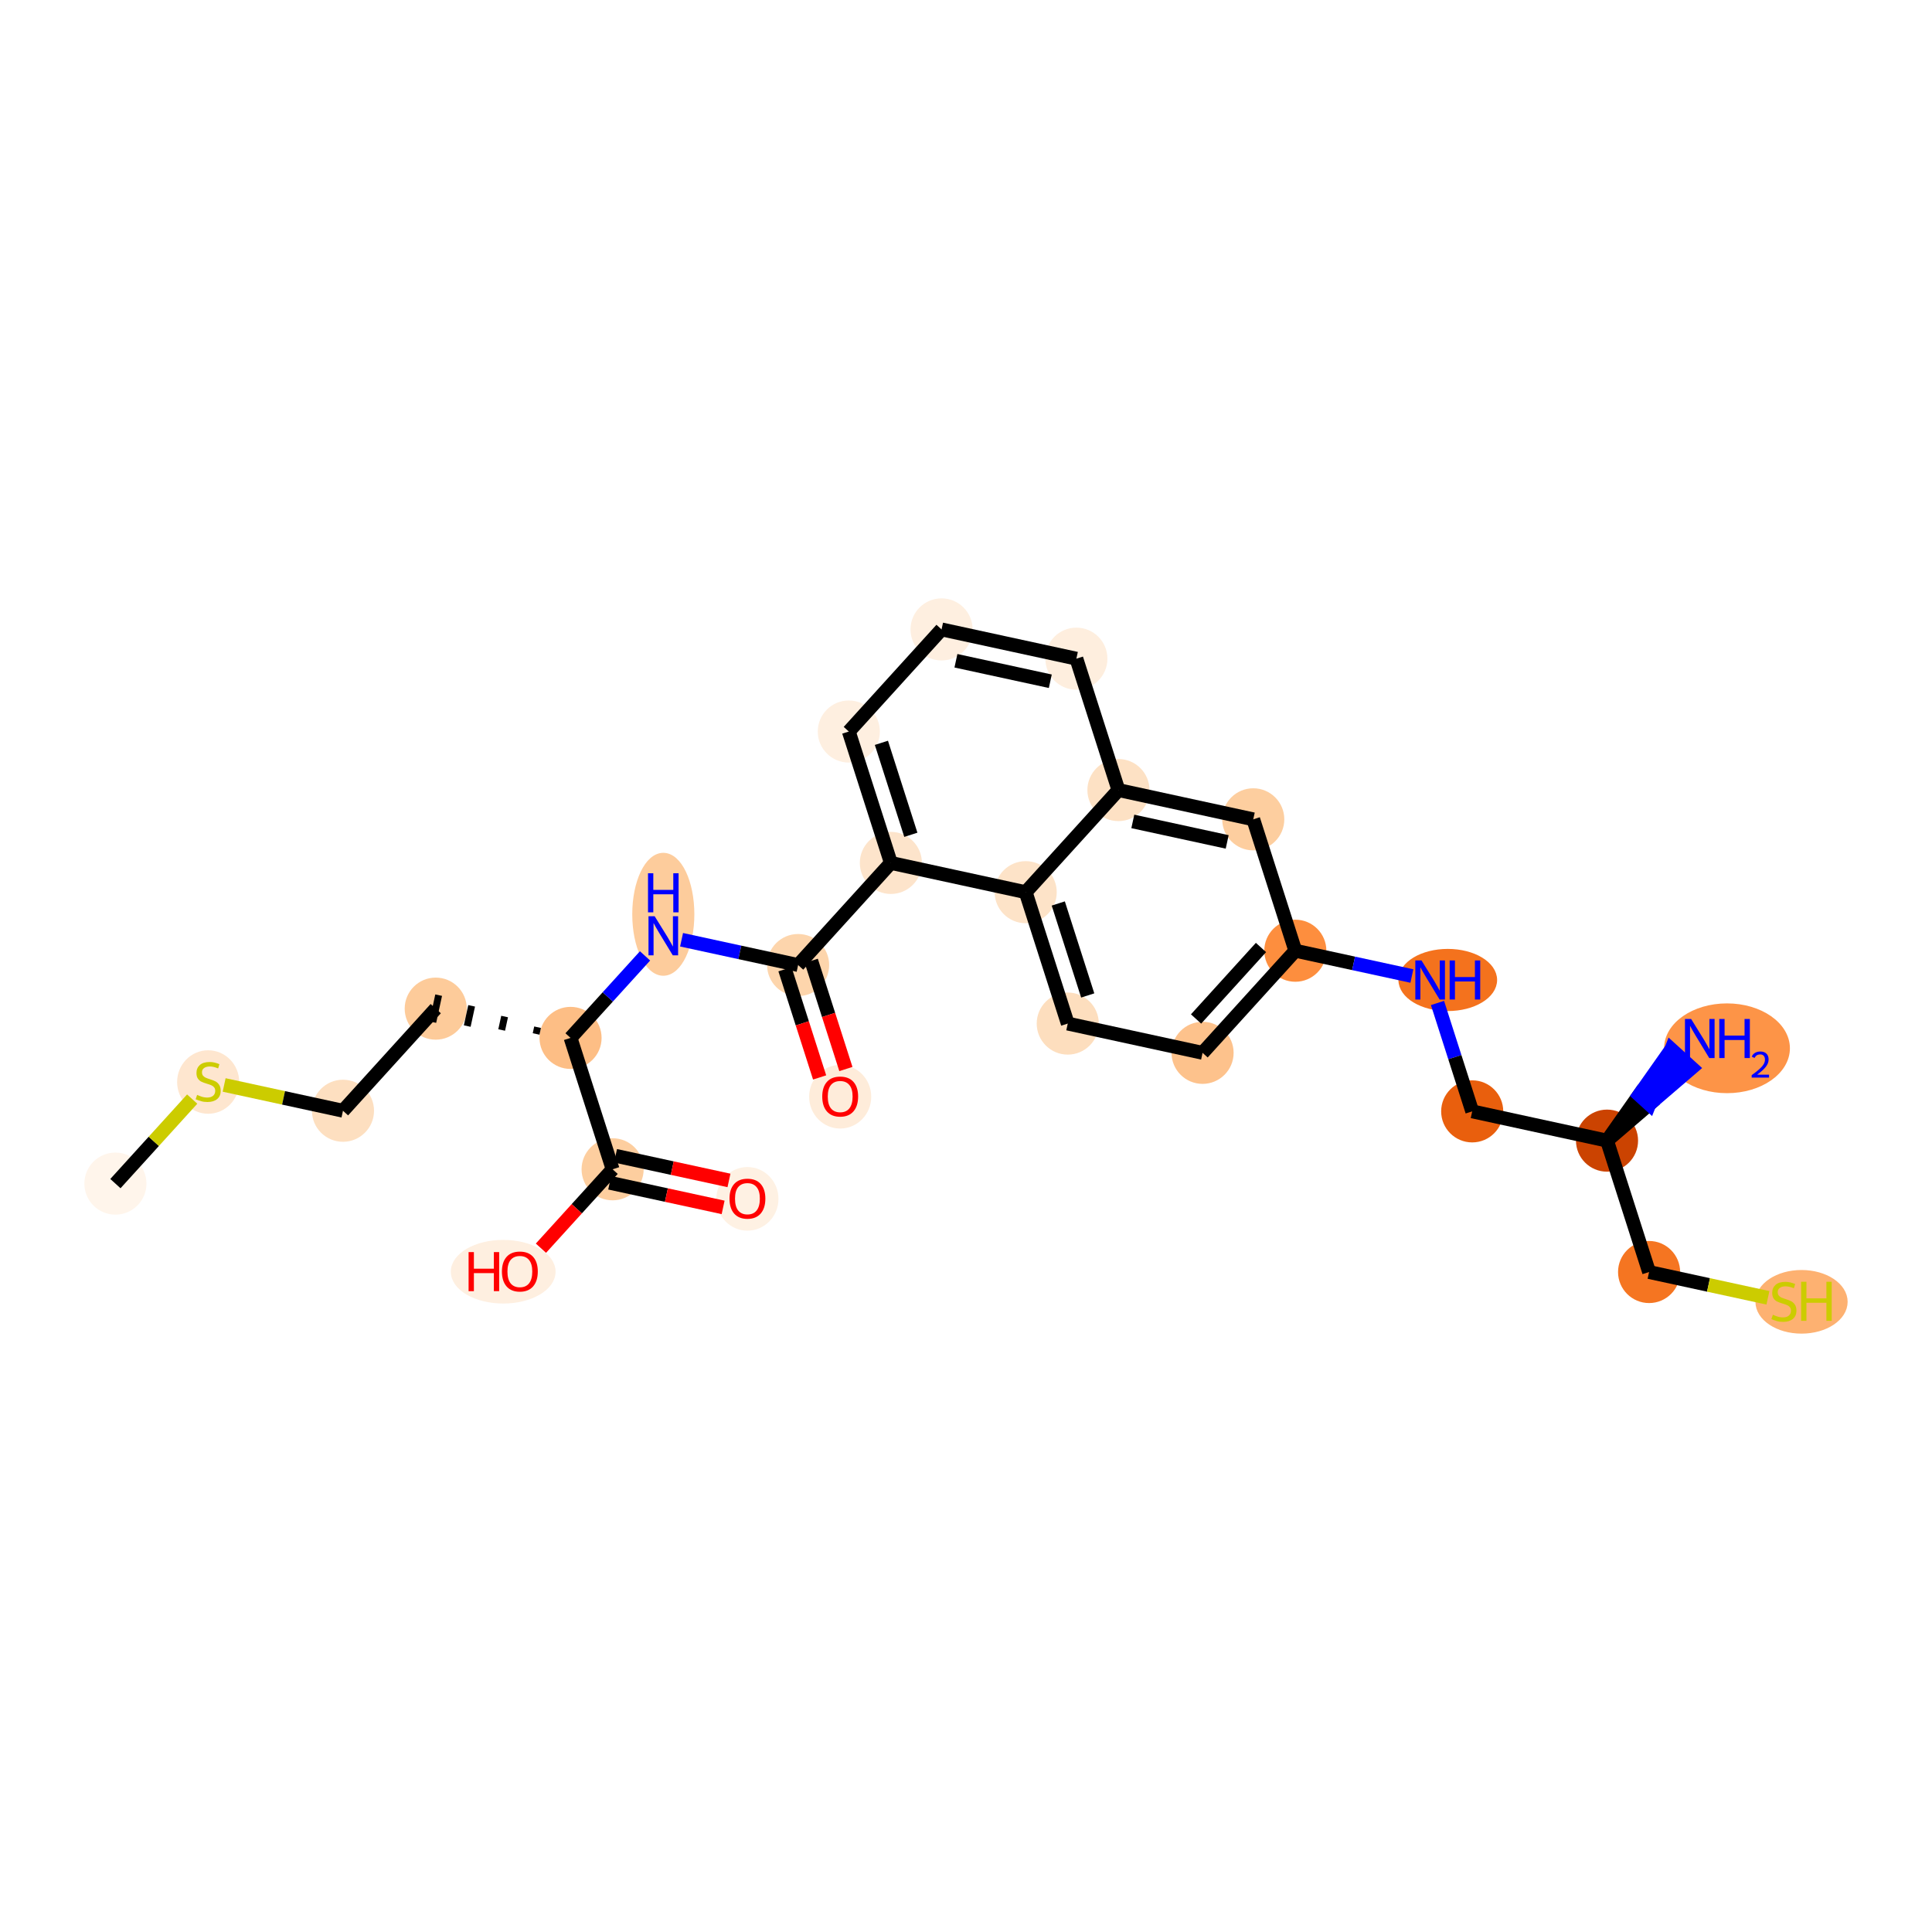 <?xml version='1.0' encoding='iso-8859-1'?>
<svg version='1.1' baseProfile='full'
              xmlns='http://www.w3.org/2000/svg'
                      xmlns:rdkit='http://www.rdkit.org/xml'
                      xmlns:xlink='http://www.w3.org/1999/xlink'
                  xml:space='preserve'
width='280px' height='280px' viewBox='0 0 280 280'>
<!-- END OF HEADER -->
<rect style='opacity:1.0;fill:#FFFFFF;stroke:none' width='280' height='280' x='0' y='0'> </rect>
<ellipse cx='16.726' cy='171.538' rx='3.999' ry='3.999'  style='fill:#FFF5EB;fill-rule:evenodd;stroke:#FFF5EB;stroke-width:1.0px;stroke-linecap:butt;stroke-linejoin:miter;stroke-opacity:1' />
<ellipse cx='30.169' cy='156.814' rx='3.999' ry='4.1'  style='fill:#FEE6CF;fill-rule:evenodd;stroke:#FEE6CF;stroke-width:1.0px;stroke-linecap:butt;stroke-linejoin:miter;stroke-opacity:1' />
<ellipse cx='49.707' cy='160.979' rx='3.999' ry='3.999'  style='fill:#FDDFC0;fill-rule:evenodd;stroke:#FDDFC0;stroke-width:1.0px;stroke-linecap:butt;stroke-linejoin:miter;stroke-opacity:1' />
<ellipse cx='63.15' cy='146.179' rx='3.999' ry='3.999'  style='fill:#FDCB9A;fill-rule:evenodd;stroke:#FDCB9A;stroke-width:1.0px;stroke-linecap:butt;stroke-linejoin:miter;stroke-opacity:1' />
<ellipse cx='82.688' cy='150.42' rx='3.999' ry='3.999'  style='fill:#FDBE85;fill-rule:evenodd;stroke:#FDBE85;stroke-width:1.0px;stroke-linecap:butt;stroke-linejoin:miter;stroke-opacity:1' />
<ellipse cx='96.131' cy='132.506' rx='3.999' ry='8.408'  style='fill:#FDCC9C;fill-rule:evenodd;stroke:#FDCC9C;stroke-width:1.0px;stroke-linecap:butt;stroke-linejoin:miter;stroke-opacity:1' />
<ellipse cx='115.67' cy='139.861' rx='3.999' ry='3.999'  style='fill:#FDD5AC;fill-rule:evenodd;stroke:#FDD5AC;stroke-width:1.0px;stroke-linecap:butt;stroke-linejoin:miter;stroke-opacity:1' />
<ellipse cx='121.766' cy='158.947' rx='3.999' ry='4.111'  style='fill:#FEECDA;fill-rule:evenodd;stroke:#FEECDA;stroke-width:1.0px;stroke-linecap:butt;stroke-linejoin:miter;stroke-opacity:1' />
<ellipse cx='129.112' cy='125.061' rx='3.999' ry='3.999'  style='fill:#FDE4CB;fill-rule:evenodd;stroke:#FDE4CB;stroke-width:1.0px;stroke-linecap:butt;stroke-linejoin:miter;stroke-opacity:1' />
<ellipse cx='123.016' cy='106.019' rx='3.999' ry='3.999'  style='fill:#FEEFE0;fill-rule:evenodd;stroke:#FEEFE0;stroke-width:1.0px;stroke-linecap:butt;stroke-linejoin:miter;stroke-opacity:1' />
<ellipse cx='136.458' cy='91.219' rx='3.999' ry='3.999'  style='fill:#FEEFE0;fill-rule:evenodd;stroke:#FEEFE0;stroke-width:1.0px;stroke-linecap:butt;stroke-linejoin:miter;stroke-opacity:1' />
<ellipse cx='155.997' cy='95.46' rx='3.999' ry='3.999'  style='fill:#FEEEDE;fill-rule:evenodd;stroke:#FEEEDE;stroke-width:1.0px;stroke-linecap:butt;stroke-linejoin:miter;stroke-opacity:1' />
<ellipse cx='162.093' cy='114.502' rx='3.999' ry='3.999'  style='fill:#FDE1C4;fill-rule:evenodd;stroke:#FDE1C4;stroke-width:1.0px;stroke-linecap:butt;stroke-linejoin:miter;stroke-opacity:1' />
<ellipse cx='181.632' cy='118.743' rx='3.999' ry='3.999'  style='fill:#FDCE9F;fill-rule:evenodd;stroke:#FDCE9F;stroke-width:1.0px;stroke-linecap:butt;stroke-linejoin:miter;stroke-opacity:1' />
<ellipse cx='187.728' cy='137.785' rx='3.999' ry='3.999'  style='fill:#FD8E3E;fill-rule:evenodd;stroke:#FD8E3E;stroke-width:1.0px;stroke-linecap:butt;stroke-linejoin:miter;stroke-opacity:1' />
<ellipse cx='209.822' cy='142.026' rx='6.65' ry='4.004'  style='fill:#F4721D;fill-rule:evenodd;stroke:#F4721D;stroke-width:1.0px;stroke-linecap:butt;stroke-linejoin:miter;stroke-opacity:1' />
<ellipse cx='213.363' cy='161.068' rx='3.999' ry='3.999'  style='fill:#E95F0D;fill-rule:evenodd;stroke:#E95F0D;stroke-width:1.0px;stroke-linecap:butt;stroke-linejoin:miter;stroke-opacity:1' />
<ellipse cx='232.902' cy='165.31' rx='3.999' ry='3.999'  style='fill:#CB4301;fill-rule:evenodd;stroke:#CB4301;stroke-width:1.0px;stroke-linecap:butt;stroke-linejoin:miter;stroke-opacity:1' />
<ellipse cx='250.29' cy='151.925' rx='8.617' ry='6.006'  style='fill:#FD9447;fill-rule:evenodd;stroke:#FD9447;stroke-width:1.0px;stroke-linecap:butt;stroke-linejoin:miter;stroke-opacity:1' />
<ellipse cx='238.998' cy='184.351' rx='3.999' ry='3.999'  style='fill:#F57521;fill-rule:evenodd;stroke:#F57521;stroke-width:1.0px;stroke-linecap:butt;stroke-linejoin:miter;stroke-opacity:1' />
<ellipse cx='261.092' cy='188.669' rx='6.181' ry='4.111'  style='fill:#FDB171;fill-rule:evenodd;stroke:#FDB171;stroke-width:1.0px;stroke-linecap:butt;stroke-linejoin:miter;stroke-opacity:1' />
<ellipse cx='174.286' cy='152.585' rx='3.999' ry='3.999'  style='fill:#FDC28C;fill-rule:evenodd;stroke:#FDC28C;stroke-width:1.0px;stroke-linecap:butt;stroke-linejoin:miter;stroke-opacity:1' />
<ellipse cx='154.747' cy='148.344' rx='3.999' ry='3.999'  style='fill:#FDDEBE;fill-rule:evenodd;stroke:#FDDEBE;stroke-width:1.0px;stroke-linecap:butt;stroke-linejoin:miter;stroke-opacity:1' />
<ellipse cx='148.651' cy='129.302' rx='3.999' ry='3.999'  style='fill:#FDE3C8;fill-rule:evenodd;stroke:#FDE3C8;stroke-width:1.0px;stroke-linecap:butt;stroke-linejoin:miter;stroke-opacity:1' />
<ellipse cx='88.785' cy='169.462' rx='3.999' ry='3.999'  style='fill:#FDCE9F;fill-rule:evenodd;stroke:#FDCE9F;stroke-width:1.0px;stroke-linecap:butt;stroke-linejoin:miter;stroke-opacity:1' />
<ellipse cx='108.323' cy='173.747' rx='3.999' ry='4.111'  style='fill:#FEF1E3;fill-rule:evenodd;stroke:#FEF1E3;stroke-width:1.0px;stroke-linecap:butt;stroke-linejoin:miter;stroke-opacity:1' />
<ellipse cx='72.927' cy='184.306' rx='7.091' ry='4.111'  style='fill:#FEEFE0;fill-rule:evenodd;stroke:#FEEFE0;stroke-width:1.0px;stroke-linecap:butt;stroke-linejoin:miter;stroke-opacity:1' />
<path class='bond-0 atom-0 atom-1' d='M 16.726,171.538 L 22.29,165.413' style='fill:none;fill-rule:evenodd;stroke:#000000;stroke-width:2.0px;stroke-linecap:butt;stroke-linejoin:miter;stroke-opacity:1' />
<path class='bond-0 atom-0 atom-1' d='M 22.29,165.413 L 27.853,159.287' style='fill:none;fill-rule:evenodd;stroke:#CCCC00;stroke-width:2.0px;stroke-linecap:butt;stroke-linejoin:miter;stroke-opacity:1' />
<path class='bond-1 atom-1 atom-2' d='M 32.484,157.24 L 41.096,159.11' style='fill:none;fill-rule:evenodd;stroke:#CCCC00;stroke-width:2.0px;stroke-linecap:butt;stroke-linejoin:miter;stroke-opacity:1' />
<path class='bond-1 atom-1 atom-2' d='M 41.096,159.11 L 49.707,160.979' style='fill:none;fill-rule:evenodd;stroke:#000000;stroke-width:2.0px;stroke-linecap:butt;stroke-linejoin:miter;stroke-opacity:1' />
<path class='bond-2 atom-2 atom-3' d='M 49.707,160.979 L 63.15,146.179' style='fill:none;fill-rule:evenodd;stroke:#000000;stroke-width:2.0px;stroke-linecap:butt;stroke-linejoin:miter;stroke-opacity:1' />
<path class='bond-3 atom-4 atom-3' d='M 77.91,148.871 L 77.698,149.848' style='fill:none;fill-rule:evenodd;stroke:#000000;stroke-width:1.0px;stroke-linecap:butt;stroke-linejoin:miter;stroke-opacity:1' />
<path class='bond-3 atom-4 atom-3' d='M 73.131,147.323 L 72.707,149.276' style='fill:none;fill-rule:evenodd;stroke:#000000;stroke-width:1.0px;stroke-linecap:butt;stroke-linejoin:miter;stroke-opacity:1' />
<path class='bond-3 atom-4 atom-3' d='M 68.352,145.774 L 67.716,148.705' style='fill:none;fill-rule:evenodd;stroke:#000000;stroke-width:1.0px;stroke-linecap:butt;stroke-linejoin:miter;stroke-opacity:1' />
<path class='bond-3 atom-4 atom-3' d='M 63.574,144.225 L 62.725,148.133' style='fill:none;fill-rule:evenodd;stroke:#000000;stroke-width:1.0px;stroke-linecap:butt;stroke-linejoin:miter;stroke-opacity:1' />
<path class='bond-4 atom-4 atom-5' d='M 82.688,150.42 L 88.086,144.477' style='fill:none;fill-rule:evenodd;stroke:#000000;stroke-width:2.0px;stroke-linecap:butt;stroke-linejoin:miter;stroke-opacity:1' />
<path class='bond-4 atom-4 atom-5' d='M 88.086,144.477 L 93.484,138.534' style='fill:none;fill-rule:evenodd;stroke:#0000FF;stroke-width:2.0px;stroke-linecap:butt;stroke-linejoin:miter;stroke-opacity:1' />
<path class='bond-23 atom-4 atom-24' d='M 82.688,150.42 L 88.785,169.462' style='fill:none;fill-rule:evenodd;stroke:#000000;stroke-width:2.0px;stroke-linecap:butt;stroke-linejoin:miter;stroke-opacity:1' />
<path class='bond-5 atom-5 atom-6' d='M 98.778,136.195 L 107.224,138.028' style='fill:none;fill-rule:evenodd;stroke:#0000FF;stroke-width:2.0px;stroke-linecap:butt;stroke-linejoin:miter;stroke-opacity:1' />
<path class='bond-5 atom-5 atom-6' d='M 107.224,138.028 L 115.67,139.861' style='fill:none;fill-rule:evenodd;stroke:#000000;stroke-width:2.0px;stroke-linecap:butt;stroke-linejoin:miter;stroke-opacity:1' />
<path class='bond-6 atom-6 atom-7' d='M 113.765,140.471 L 116.275,148.31' style='fill:none;fill-rule:evenodd;stroke:#000000;stroke-width:2.0px;stroke-linecap:butt;stroke-linejoin:miter;stroke-opacity:1' />
<path class='bond-6 atom-6 atom-7' d='M 116.275,148.31 L 118.785,156.15' style='fill:none;fill-rule:evenodd;stroke:#FF0000;stroke-width:2.0px;stroke-linecap:butt;stroke-linejoin:miter;stroke-opacity:1' />
<path class='bond-6 atom-6 atom-7' d='M 117.574,139.252 L 120.083,147.091' style='fill:none;fill-rule:evenodd;stroke:#000000;stroke-width:2.0px;stroke-linecap:butt;stroke-linejoin:miter;stroke-opacity:1' />
<path class='bond-6 atom-6 atom-7' d='M 120.083,147.091 L 122.593,154.93' style='fill:none;fill-rule:evenodd;stroke:#FF0000;stroke-width:2.0px;stroke-linecap:butt;stroke-linejoin:miter;stroke-opacity:1' />
<path class='bond-7 atom-6 atom-8' d='M 115.67,139.861 L 129.112,125.061' style='fill:none;fill-rule:evenodd;stroke:#000000;stroke-width:2.0px;stroke-linecap:butt;stroke-linejoin:miter;stroke-opacity:1' />
<path class='bond-8 atom-8 atom-9' d='M 129.112,125.061 L 123.016,106.019' style='fill:none;fill-rule:evenodd;stroke:#000000;stroke-width:2.0px;stroke-linecap:butt;stroke-linejoin:miter;stroke-opacity:1' />
<path class='bond-8 atom-8 atom-9' d='M 132.006,120.985 L 127.739,107.656' style='fill:none;fill-rule:evenodd;stroke:#000000;stroke-width:2.0px;stroke-linecap:butt;stroke-linejoin:miter;stroke-opacity:1' />
<path class='bond-26 atom-23 atom-8' d='M 148.651,129.302 L 129.112,125.061' style='fill:none;fill-rule:evenodd;stroke:#000000;stroke-width:2.0px;stroke-linecap:butt;stroke-linejoin:miter;stroke-opacity:1' />
<path class='bond-9 atom-9 atom-10' d='M 123.016,106.019 L 136.458,91.219' style='fill:none;fill-rule:evenodd;stroke:#000000;stroke-width:2.0px;stroke-linecap:butt;stroke-linejoin:miter;stroke-opacity:1' />
<path class='bond-10 atom-10 atom-11' d='M 136.458,91.219 L 155.997,95.46' style='fill:none;fill-rule:evenodd;stroke:#000000;stroke-width:2.0px;stroke-linecap:butt;stroke-linejoin:miter;stroke-opacity:1' />
<path class='bond-10 atom-10 atom-11' d='M 138.541,95.763 L 152.218,98.732' style='fill:none;fill-rule:evenodd;stroke:#000000;stroke-width:2.0px;stroke-linecap:butt;stroke-linejoin:miter;stroke-opacity:1' />
<path class='bond-11 atom-11 atom-12' d='M 155.997,95.46 L 162.093,114.502' style='fill:none;fill-rule:evenodd;stroke:#000000;stroke-width:2.0px;stroke-linecap:butt;stroke-linejoin:miter;stroke-opacity:1' />
<path class='bond-12 atom-12 atom-13' d='M 162.093,114.502 L 181.632,118.743' style='fill:none;fill-rule:evenodd;stroke:#000000;stroke-width:2.0px;stroke-linecap:butt;stroke-linejoin:miter;stroke-opacity:1' />
<path class='bond-12 atom-12 atom-13' d='M 164.176,119.046 L 177.853,122.015' style='fill:none;fill-rule:evenodd;stroke:#000000;stroke-width:2.0px;stroke-linecap:butt;stroke-linejoin:miter;stroke-opacity:1' />
<path class='bond-27 atom-23 atom-12' d='M 148.651,129.302 L 162.093,114.502' style='fill:none;fill-rule:evenodd;stroke:#000000;stroke-width:2.0px;stroke-linecap:butt;stroke-linejoin:miter;stroke-opacity:1' />
<path class='bond-13 atom-13 atom-14' d='M 181.632,118.743 L 187.728,137.785' style='fill:none;fill-rule:evenodd;stroke:#000000;stroke-width:2.0px;stroke-linecap:butt;stroke-linejoin:miter;stroke-opacity:1' />
<path class='bond-14 atom-14 atom-15' d='M 187.728,137.785 L 196.174,139.618' style='fill:none;fill-rule:evenodd;stroke:#000000;stroke-width:2.0px;stroke-linecap:butt;stroke-linejoin:miter;stroke-opacity:1' />
<path class='bond-14 atom-14 atom-15' d='M 196.174,139.618 L 204.62,141.452' style='fill:none;fill-rule:evenodd;stroke:#0000FF;stroke-width:2.0px;stroke-linecap:butt;stroke-linejoin:miter;stroke-opacity:1' />
<path class='bond-20 atom-14 atom-21' d='M 187.728,137.785 L 174.286,152.585' style='fill:none;fill-rule:evenodd;stroke:#000000;stroke-width:2.0px;stroke-linecap:butt;stroke-linejoin:miter;stroke-opacity:1' />
<path class='bond-20 atom-14 atom-21' d='M 182.752,137.317 L 173.342,147.677' style='fill:none;fill-rule:evenodd;stroke:#000000;stroke-width:2.0px;stroke-linecap:butt;stroke-linejoin:miter;stroke-opacity:1' />
<path class='bond-15 atom-15 atom-16' d='M 208.333,145.357 L 210.848,153.213' style='fill:none;fill-rule:evenodd;stroke:#0000FF;stroke-width:2.0px;stroke-linecap:butt;stroke-linejoin:miter;stroke-opacity:1' />
<path class='bond-15 atom-15 atom-16' d='M 210.848,153.213 L 213.363,161.068' style='fill:none;fill-rule:evenodd;stroke:#000000;stroke-width:2.0px;stroke-linecap:butt;stroke-linejoin:miter;stroke-opacity:1' />
<path class='bond-16 atom-16 atom-17' d='M 213.363,161.068 L 232.902,165.31' style='fill:none;fill-rule:evenodd;stroke:#000000;stroke-width:2.0px;stroke-linecap:butt;stroke-linejoin:miter;stroke-opacity:1' />
<path class='bond-17 atom-17 atom-18' d='M 232.902,165.31 L 239.039,160.039 L 237.559,158.695 Z' style='fill:#000000;fill-rule:evenodd;fill-opacity:1;stroke:#000000;stroke-width:2.0px;stroke-linecap:butt;stroke-linejoin:miter;stroke-opacity:1;' />
<path class='bond-17 atom-17 atom-18' d='M 239.039,160.039 L 242.217,152.08 L 245.177,154.768 Z' style='fill:#0000FF;fill-rule:evenodd;fill-opacity:1;stroke:#0000FF;stroke-width:2.0px;stroke-linecap:butt;stroke-linejoin:miter;stroke-opacity:1;' />
<path class='bond-17 atom-17 atom-18' d='M 239.039,160.039 L 237.559,158.695 L 242.217,152.08 Z' style='fill:#0000FF;fill-rule:evenodd;fill-opacity:1;stroke:#0000FF;stroke-width:2.0px;stroke-linecap:butt;stroke-linejoin:miter;stroke-opacity:1;' />
<path class='bond-18 atom-17 atom-19' d='M 232.902,165.31 L 238.998,184.351' style='fill:none;fill-rule:evenodd;stroke:#000000;stroke-width:2.0px;stroke-linecap:butt;stroke-linejoin:miter;stroke-opacity:1' />
<path class='bond-19 atom-19 atom-20' d='M 238.998,184.351 L 247.61,186.221' style='fill:none;fill-rule:evenodd;stroke:#000000;stroke-width:2.0px;stroke-linecap:butt;stroke-linejoin:miter;stroke-opacity:1' />
<path class='bond-19 atom-19 atom-20' d='M 247.61,186.221 L 256.221,188.09' style='fill:none;fill-rule:evenodd;stroke:#CCCC00;stroke-width:2.0px;stroke-linecap:butt;stroke-linejoin:miter;stroke-opacity:1' />
<path class='bond-21 atom-21 atom-22' d='M 174.286,152.585 L 154.747,148.344' style='fill:none;fill-rule:evenodd;stroke:#000000;stroke-width:2.0px;stroke-linecap:butt;stroke-linejoin:miter;stroke-opacity:1' />
<path class='bond-22 atom-22 atom-23' d='M 154.747,148.344 L 148.651,129.302' style='fill:none;fill-rule:evenodd;stroke:#000000;stroke-width:2.0px;stroke-linecap:butt;stroke-linejoin:miter;stroke-opacity:1' />
<path class='bond-22 atom-22 atom-23' d='M 157.641,144.269 L 153.373,130.939' style='fill:none;fill-rule:evenodd;stroke:#000000;stroke-width:2.0px;stroke-linecap:butt;stroke-linejoin:miter;stroke-opacity:1' />
<path class='bond-24 atom-24 atom-25' d='M 88.36,171.416 L 96.58,173.2' style='fill:none;fill-rule:evenodd;stroke:#000000;stroke-width:2.0px;stroke-linecap:butt;stroke-linejoin:miter;stroke-opacity:1' />
<path class='bond-24 atom-24 atom-25' d='M 96.58,173.2 L 104.8,174.984' style='fill:none;fill-rule:evenodd;stroke:#FF0000;stroke-width:2.0px;stroke-linecap:butt;stroke-linejoin:miter;stroke-opacity:1' />
<path class='bond-24 atom-24 atom-25' d='M 89.209,167.508 L 97.428,169.292' style='fill:none;fill-rule:evenodd;stroke:#000000;stroke-width:2.0px;stroke-linecap:butt;stroke-linejoin:miter;stroke-opacity:1' />
<path class='bond-24 atom-24 atom-25' d='M 97.428,169.292 L 105.648,171.077' style='fill:none;fill-rule:evenodd;stroke:#FF0000;stroke-width:2.0px;stroke-linecap:butt;stroke-linejoin:miter;stroke-opacity:1' />
<path class='bond-25 atom-24 atom-26' d='M 88.785,169.462 L 83.591,175.181' style='fill:none;fill-rule:evenodd;stroke:#000000;stroke-width:2.0px;stroke-linecap:butt;stroke-linejoin:miter;stroke-opacity:1' />
<path class='bond-25 atom-24 atom-26' d='M 83.591,175.181 L 78.397,180.899' style='fill:none;fill-rule:evenodd;stroke:#FF0000;stroke-width:2.0px;stroke-linecap:butt;stroke-linejoin:miter;stroke-opacity:1' />
<path  class='atom-1' d='M 28.569 158.681
Q 28.633 158.705, 28.897 158.817
Q 29.161 158.929, 29.449 159.001
Q 29.745 159.065, 30.032 159.065
Q 30.568 159.065, 30.88 158.809
Q 31.192 158.545, 31.192 158.089
Q 31.192 157.777, 31.032 157.586
Q 30.88 157.394, 30.64 157.29
Q 30.4 157.186, 30.001 157.066
Q 29.497 156.914, 29.193 156.77
Q 28.897 156.626, 28.681 156.322
Q 28.473 156.018, 28.473 155.506
Q 28.473 154.794, 28.953 154.355
Q 29.441 153.915, 30.4 153.915
Q 31.056 153.915, 31.8 154.227
L 31.616 154.842
Q 30.936 154.562, 30.424 154.562
Q 29.873 154.562, 29.569 154.794
Q 29.265 155.018, 29.273 155.41
Q 29.273 155.714, 29.425 155.898
Q 29.585 156.082, 29.809 156.186
Q 30.041 156.29, 30.424 156.41
Q 30.936 156.57, 31.24 156.73
Q 31.544 156.89, 31.76 157.218
Q 31.984 157.538, 31.984 158.089
Q 31.984 158.873, 31.456 159.297
Q 30.936 159.713, 30.064 159.713
Q 29.561 159.713, 29.177 159.601
Q 28.801 159.497, 28.353 159.313
L 28.569 158.681
' fill='#CCCC00'/>
<path  class='atom-5' d='M 94.879 132.789
L 96.735 135.788
Q 96.919 136.084, 97.215 136.62
Q 97.51 137.155, 97.526 137.187
L 97.526 132.789
L 98.278 132.789
L 98.278 138.451
L 97.502 138.451
L 95.511 135.172
Q 95.279 134.788, 95.031 134.348
Q 94.791 133.908, 94.719 133.772
L 94.719 138.451
L 93.984 138.451
L 93.984 132.789
L 94.879 132.789
' fill='#0000FF'/>
<path  class='atom-5' d='M 93.915 126.56
L 94.683 126.56
L 94.683 128.968
L 97.578 128.968
L 97.578 126.56
L 98.346 126.56
L 98.346 132.223
L 97.578 132.223
L 97.578 129.607
L 94.683 129.607
L 94.683 132.223
L 93.915 132.223
L 93.915 126.56
' fill='#0000FF'/>
<path  class='atom-7' d='M 119.167 158.919
Q 119.167 157.559, 119.838 156.8
Q 120.51 156.04, 121.766 156.04
Q 123.021 156.04, 123.693 156.8
Q 124.365 157.559, 124.365 158.919
Q 124.365 160.295, 123.685 161.078
Q 123.005 161.854, 121.766 161.854
Q 120.518 161.854, 119.838 161.078
Q 119.167 160.303, 119.167 158.919
M 121.766 161.214
Q 122.629 161.214, 123.093 160.638
Q 123.565 160.055, 123.565 158.919
Q 123.565 157.807, 123.093 157.247
Q 122.629 156.68, 121.766 156.68
Q 120.902 156.68, 120.43 157.239
Q 119.966 157.799, 119.966 158.919
Q 119.966 160.063, 120.43 160.638
Q 120.902 161.214, 121.766 161.214
' fill='#FF0000'/>
<path  class='atom-15' d='M 206.015 139.195
L 207.871 142.194
Q 208.054 142.49, 208.35 143.026
Q 208.646 143.562, 208.662 143.594
L 208.662 139.195
L 209.414 139.195
L 209.414 144.858
L 208.638 144.858
L 206.647 141.579
Q 206.415 141.195, 206.167 140.755
Q 205.927 140.315, 205.855 140.179
L 205.855 144.858
L 205.119 144.858
L 205.119 139.195
L 206.015 139.195
' fill='#0000FF'/>
<path  class='atom-15' d='M 210.094 139.195
L 210.862 139.195
L 210.862 141.603
L 213.757 141.603
L 213.757 139.195
L 214.524 139.195
L 214.524 144.858
L 213.757 144.858
L 213.757 142.242
L 210.862 142.242
L 210.862 144.858
L 210.094 144.858
L 210.094 139.195
' fill='#0000FF'/>
<path  class='atom-18' d='M 245.093 147.678
L 246.948 150.677
Q 247.132 150.973, 247.428 151.509
Q 247.724 152.045, 247.74 152.077
L 247.74 147.678
L 248.491 147.678
L 248.491 153.34
L 247.716 153.34
L 245.724 150.061
Q 245.492 149.677, 245.244 149.238
Q 245.005 148.798, 244.933 148.662
L 244.933 153.34
L 244.197 153.34
L 244.197 147.678
L 245.093 147.678
' fill='#0000FF'/>
<path  class='atom-18' d='M 249.171 147.678
L 249.939 147.678
L 249.939 150.085
L 252.834 150.085
L 252.834 147.678
L 253.602 147.678
L 253.602 153.34
L 252.834 153.34
L 252.834 150.725
L 249.939 150.725
L 249.939 153.34
L 249.171 153.34
L 249.171 147.678
' fill='#0000FF'/>
<path  class='atom-18' d='M 253.876 153.142
Q 254.014 152.788, 254.341 152.593
Q 254.668 152.392, 255.122 152.392
Q 255.687 152.392, 256.003 152.698
Q 256.32 153.004, 256.32 153.548
Q 256.32 154.102, 255.908 154.62
Q 255.502 155.137, 254.658 155.749
L 256.384 155.749
L 256.384 156.171
L 253.866 156.171
L 253.866 155.818
Q 254.562 155.322, 254.974 154.952
Q 255.391 154.583, 255.592 154.25
Q 255.792 153.918, 255.792 153.574
Q 255.792 153.216, 255.613 153.015
Q 255.433 152.814, 255.122 152.814
Q 254.821 152.814, 254.621 152.936
Q 254.42 153.057, 254.277 153.326
L 253.876 153.142
' fill='#0000FF'/>
<path  class='atom-20' d='M 256.937 190.544
Q 257.001 190.568, 257.265 190.68
Q 257.529 190.792, 257.817 190.864
Q 258.113 190.928, 258.401 190.928
Q 258.936 190.928, 259.248 190.672
Q 259.56 190.408, 259.56 189.952
Q 259.56 189.64, 259.4 189.448
Q 259.248 189.256, 259.008 189.152
Q 258.768 189.048, 258.369 188.928
Q 257.865 188.777, 257.561 188.633
Q 257.265 188.489, 257.049 188.185
Q 256.841 187.881, 256.841 187.369
Q 256.841 186.657, 257.321 186.217
Q 257.809 185.777, 258.768 185.777
Q 259.424 185.777, 260.168 186.089
L 259.984 186.705
Q 259.304 186.425, 258.792 186.425
Q 258.241 186.425, 257.937 186.657
Q 257.633 186.881, 257.641 187.273
Q 257.641 187.577, 257.793 187.761
Q 257.953 187.945, 258.177 188.049
Q 258.409 188.153, 258.792 188.273
Q 259.304 188.433, 259.608 188.593
Q 259.912 188.753, 260.128 189.08
Q 260.352 189.4, 260.352 189.952
Q 260.352 190.736, 259.824 191.16
Q 259.304 191.576, 258.433 191.576
Q 257.929 191.576, 257.545 191.464
Q 257.169 191.36, 256.721 191.176
L 256.937 190.544
' fill='#CCCC00'/>
<path  class='atom-20' d='M 261.032 185.761
L 261.8 185.761
L 261.8 188.169
L 264.695 188.169
L 264.695 185.761
L 265.462 185.761
L 265.462 191.424
L 264.695 191.424
L 264.695 188.808
L 261.8 188.808
L 261.8 191.424
L 261.032 191.424
L 261.032 185.761
' fill='#CCCC00'/>
<path  class='atom-25' d='M 105.724 173.719
Q 105.724 172.36, 106.396 171.6
Q 107.068 170.84, 108.323 170.84
Q 109.579 170.84, 110.251 171.6
Q 110.922 172.36, 110.922 173.719
Q 110.922 175.095, 110.243 175.879
Q 109.563 176.654, 108.323 176.654
Q 107.076 176.654, 106.396 175.879
Q 105.724 175.103, 105.724 173.719
M 108.323 176.015
Q 109.187 176.015, 109.651 175.439
Q 110.123 174.855, 110.123 173.719
Q 110.123 172.608, 109.651 172.048
Q 109.187 171.48, 108.323 171.48
Q 107.46 171.48, 106.988 172.04
Q 106.524 172.6, 106.524 173.719
Q 106.524 174.863, 106.988 175.439
Q 107.46 176.015, 108.323 176.015
' fill='#FF0000'/>
<path  class='atom-26' d='M 67.912 181.463
L 68.68 181.463
L 68.68 183.87
L 71.575 183.87
L 71.575 181.463
L 72.343 181.463
L 72.343 187.125
L 71.575 187.125
L 71.575 184.51
L 68.68 184.51
L 68.68 187.125
L 67.912 187.125
L 67.912 181.463
' fill='#FF0000'/>
<path  class='atom-26' d='M 72.743 184.278
Q 72.743 182.919, 73.415 182.159
Q 74.087 181.399, 75.342 181.399
Q 76.598 181.399, 77.269 182.159
Q 77.941 182.919, 77.941 184.278
Q 77.941 185.654, 77.261 186.438
Q 76.582 187.213, 75.342 187.213
Q 74.094 187.213, 73.415 186.438
Q 72.743 185.662, 72.743 184.278
M 75.342 186.573
Q 76.206 186.573, 76.67 185.998
Q 77.141 185.414, 77.141 184.278
Q 77.141 183.167, 76.67 182.607
Q 76.206 182.039, 75.342 182.039
Q 74.478 182.039, 74.007 182.599
Q 73.543 183.159, 73.543 184.278
Q 73.543 185.422, 74.007 185.998
Q 74.478 186.573, 75.342 186.573
' fill='#FF0000'/>
</svg>
